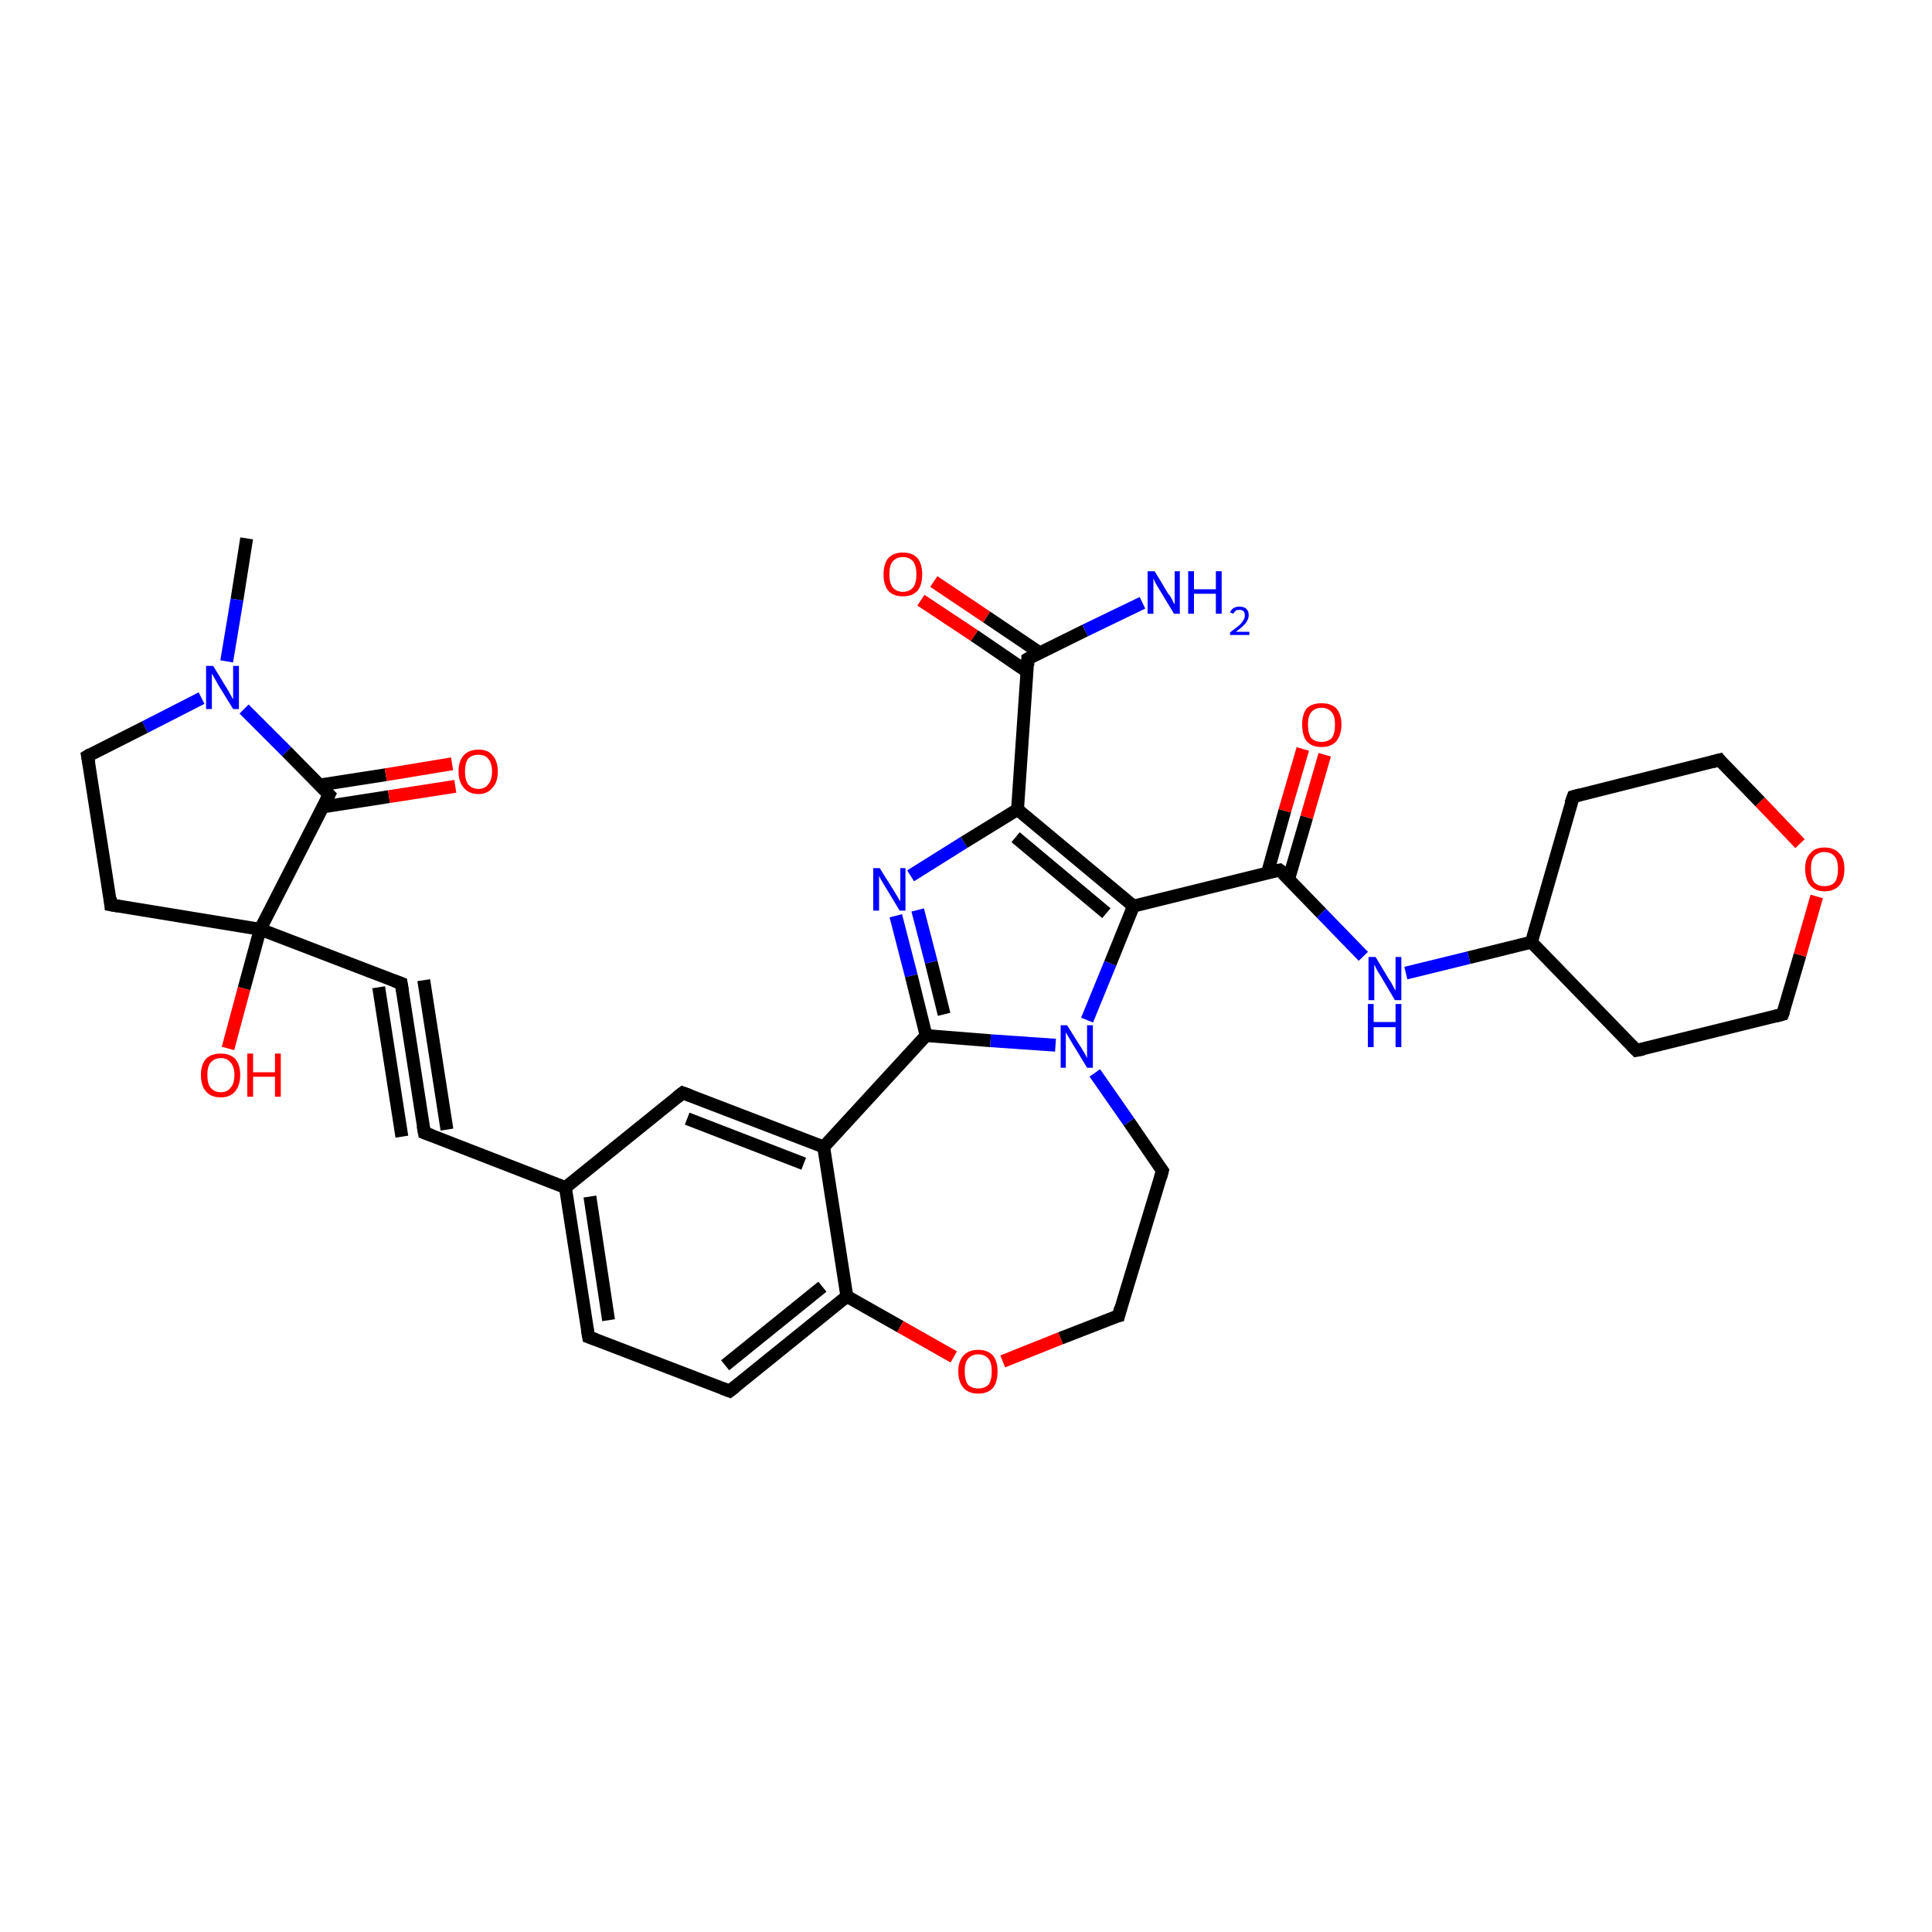 <?xml version='1.0' encoding='iso-8859-1'?>
<svg version='1.1' baseProfile='full'
              xmlns='http://www.w3.org/2000/svg'
                      xmlns:rdkit='http://www.rdkit.org/xml'
                      xmlns:xlink='http://www.w3.org/1999/xlink'
                  xml:space='preserve'
width='300px' height='300px' viewBox='0 0 300 300'>
<!-- END OF HEADER -->
<rect style='opacity:1.0;fill:#FFFFFF;stroke:none' width='300.0' height='300.0' x='0.0' y='0.0'> </rect>
<path class='bond-0 atom-0 atom-1' d='M 38.3,83.6 L 36.8,93.1' style='fill:none;fill-rule:evenodd;stroke:#000000;stroke-width:2.0px;stroke-linecap:butt;stroke-linejoin:miter;stroke-opacity:1' />
<path class='bond-0 atom-0 atom-1' d='M 36.8,93.1 L 35.2,102.7' style='fill:none;fill-rule:evenodd;stroke:#0000FF;stroke-width:2.0px;stroke-linecap:butt;stroke-linejoin:miter;stroke-opacity:1' />
<path class='bond-1 atom-1 atom-2' d='M 31.3,108.4 L 22.5,112.9' style='fill:none;fill-rule:evenodd;stroke:#0000FF;stroke-width:2.0px;stroke-linecap:butt;stroke-linejoin:miter;stroke-opacity:1' />
<path class='bond-1 atom-1 atom-2' d='M 22.5,112.9 L 13.6,117.4' style='fill:none;fill-rule:evenodd;stroke:#000000;stroke-width:2.0px;stroke-linecap:butt;stroke-linejoin:miter;stroke-opacity:1' />
<path class='bond-2 atom-2 atom-3' d='M 13.6,117.4 L 17.2,140.5' style='fill:none;fill-rule:evenodd;stroke:#000000;stroke-width:2.0px;stroke-linecap:butt;stroke-linejoin:miter;stroke-opacity:1' />
<path class='bond-3 atom-3 atom-4' d='M 17.2,140.5 L 40.4,144.3' style='fill:none;fill-rule:evenodd;stroke:#000000;stroke-width:2.0px;stroke-linecap:butt;stroke-linejoin:miter;stroke-opacity:1' />
<path class='bond-4 atom-4 atom-5' d='M 40.4,144.3 L 37.9,153.5' style='fill:none;fill-rule:evenodd;stroke:#000000;stroke-width:2.0px;stroke-linecap:butt;stroke-linejoin:miter;stroke-opacity:1' />
<path class='bond-4 atom-4 atom-5' d='M 37.9,153.5 L 35.4,162.8' style='fill:none;fill-rule:evenodd;stroke:#FF0000;stroke-width:2.0px;stroke-linecap:butt;stroke-linejoin:miter;stroke-opacity:1' />
<path class='bond-5 atom-4 atom-6' d='M 40.4,144.3 L 62.3,152.7' style='fill:none;fill-rule:evenodd;stroke:#000000;stroke-width:2.0px;stroke-linecap:butt;stroke-linejoin:miter;stroke-opacity:1' />
<path class='bond-6 atom-6 atom-7' d='M 62.3,152.7 L 65.9,175.9' style='fill:none;fill-rule:evenodd;stroke:#000000;stroke-width:2.0px;stroke-linecap:butt;stroke-linejoin:miter;stroke-opacity:1' />
<path class='bond-6 atom-6 atom-7' d='M 65.8,152.2 L 69.4,175.4' style='fill:none;fill-rule:evenodd;stroke:#000000;stroke-width:2.0px;stroke-linecap:butt;stroke-linejoin:miter;stroke-opacity:1' />
<path class='bond-6 atom-6 atom-7' d='M 58.8,153.3 L 62.4,176.5' style='fill:none;fill-rule:evenodd;stroke:#000000;stroke-width:2.0px;stroke-linecap:butt;stroke-linejoin:miter;stroke-opacity:1' />
<path class='bond-7 atom-7 atom-8' d='M 65.9,175.9 L 87.8,184.4' style='fill:none;fill-rule:evenodd;stroke:#000000;stroke-width:2.0px;stroke-linecap:butt;stroke-linejoin:miter;stroke-opacity:1' />
<path class='bond-8 atom-8 atom-9' d='M 87.8,184.4 L 91.4,207.6' style='fill:none;fill-rule:evenodd;stroke:#000000;stroke-width:2.0px;stroke-linecap:butt;stroke-linejoin:miter;stroke-opacity:1' />
<path class='bond-8 atom-8 atom-9' d='M 91.6,185.8 L 94.5,205.0' style='fill:none;fill-rule:evenodd;stroke:#000000;stroke-width:2.0px;stroke-linecap:butt;stroke-linejoin:miter;stroke-opacity:1' />
<path class='bond-9 atom-9 atom-10' d='M 91.4,207.6 L 113.3,216.0' style='fill:none;fill-rule:evenodd;stroke:#000000;stroke-width:2.0px;stroke-linecap:butt;stroke-linejoin:miter;stroke-opacity:1' />
<path class='bond-10 atom-10 atom-11' d='M 113.3,216.0 L 131.5,201.3' style='fill:none;fill-rule:evenodd;stroke:#000000;stroke-width:2.0px;stroke-linecap:butt;stroke-linejoin:miter;stroke-opacity:1' />
<path class='bond-10 atom-10 atom-11' d='M 112.6,212.0 L 127.7,199.8' style='fill:none;fill-rule:evenodd;stroke:#000000;stroke-width:2.0px;stroke-linecap:butt;stroke-linejoin:miter;stroke-opacity:1' />
<path class='bond-11 atom-11 atom-12' d='M 131.5,201.3 L 139.8,206.0' style='fill:none;fill-rule:evenodd;stroke:#000000;stroke-width:2.0px;stroke-linecap:butt;stroke-linejoin:miter;stroke-opacity:1' />
<path class='bond-11 atom-11 atom-12' d='M 139.8,206.0 L 148.1,210.7' style='fill:none;fill-rule:evenodd;stroke:#FF0000;stroke-width:2.0px;stroke-linecap:butt;stroke-linejoin:miter;stroke-opacity:1' />
<path class='bond-12 atom-12 atom-13' d='M 155.7,211.4 L 164.7,207.8' style='fill:none;fill-rule:evenodd;stroke:#FF0000;stroke-width:2.0px;stroke-linecap:butt;stroke-linejoin:miter;stroke-opacity:1' />
<path class='bond-12 atom-12 atom-13' d='M 164.7,207.8 L 173.7,204.3' style='fill:none;fill-rule:evenodd;stroke:#000000;stroke-width:2.0px;stroke-linecap:butt;stroke-linejoin:miter;stroke-opacity:1' />
<path class='bond-13 atom-13 atom-14' d='M 173.7,204.3 L 180.5,181.8' style='fill:none;fill-rule:evenodd;stroke:#000000;stroke-width:2.0px;stroke-linecap:butt;stroke-linejoin:miter;stroke-opacity:1' />
<path class='bond-14 atom-14 atom-15' d='M 180.5,181.8 L 175.3,174.2' style='fill:none;fill-rule:evenodd;stroke:#000000;stroke-width:2.0px;stroke-linecap:butt;stroke-linejoin:miter;stroke-opacity:1' />
<path class='bond-14 atom-14 atom-15' d='M 175.3,174.2 L 170.0,166.6' style='fill:none;fill-rule:evenodd;stroke:#0000FF;stroke-width:2.0px;stroke-linecap:butt;stroke-linejoin:miter;stroke-opacity:1' />
<path class='bond-15 atom-15 atom-16' d='M 163.9,162.3 L 153.8,161.6' style='fill:none;fill-rule:evenodd;stroke:#0000FF;stroke-width:2.0px;stroke-linecap:butt;stroke-linejoin:miter;stroke-opacity:1' />
<path class='bond-15 atom-15 atom-16' d='M 153.8,161.6 L 143.8,160.8' style='fill:none;fill-rule:evenodd;stroke:#000000;stroke-width:2.0px;stroke-linecap:butt;stroke-linejoin:miter;stroke-opacity:1' />
<path class='bond-16 atom-16 atom-17' d='M 143.8,160.8 L 141.5,151.5' style='fill:none;fill-rule:evenodd;stroke:#000000;stroke-width:2.0px;stroke-linecap:butt;stroke-linejoin:miter;stroke-opacity:1' />
<path class='bond-16 atom-16 atom-17' d='M 141.5,151.5 L 139.1,142.2' style='fill:none;fill-rule:evenodd;stroke:#0000FF;stroke-width:2.0px;stroke-linecap:butt;stroke-linejoin:miter;stroke-opacity:1' />
<path class='bond-16 atom-16 atom-17' d='M 146.6,157.5 L 144.6,149.4' style='fill:none;fill-rule:evenodd;stroke:#000000;stroke-width:2.0px;stroke-linecap:butt;stroke-linejoin:miter;stroke-opacity:1' />
<path class='bond-16 atom-16 atom-17' d='M 144.6,149.4 L 142.5,141.3' style='fill:none;fill-rule:evenodd;stroke:#0000FF;stroke-width:2.0px;stroke-linecap:butt;stroke-linejoin:miter;stroke-opacity:1' />
<path class='bond-17 atom-17 atom-18' d='M 141.4,136.0 L 149.7,130.8' style='fill:none;fill-rule:evenodd;stroke:#0000FF;stroke-width:2.0px;stroke-linecap:butt;stroke-linejoin:miter;stroke-opacity:1' />
<path class='bond-17 atom-17 atom-18' d='M 149.7,130.8 L 158.0,125.7' style='fill:none;fill-rule:evenodd;stroke:#000000;stroke-width:2.0px;stroke-linecap:butt;stroke-linejoin:miter;stroke-opacity:1' />
<path class='bond-18 atom-18 atom-19' d='M 158.0,125.7 L 159.6,102.3' style='fill:none;fill-rule:evenodd;stroke:#000000;stroke-width:2.0px;stroke-linecap:butt;stroke-linejoin:miter;stroke-opacity:1' />
<path class='bond-19 atom-19 atom-20' d='M 159.6,102.3 L 168.5,97.9' style='fill:none;fill-rule:evenodd;stroke:#000000;stroke-width:2.0px;stroke-linecap:butt;stroke-linejoin:miter;stroke-opacity:1' />
<path class='bond-19 atom-19 atom-20' d='M 168.5,97.9 L 177.4,93.6' style='fill:none;fill-rule:evenodd;stroke:#0000FF;stroke-width:2.0px;stroke-linecap:butt;stroke-linejoin:miter;stroke-opacity:1' />
<path class='bond-20 atom-19 atom-21' d='M 161.5,101.4 L 153.2,95.8' style='fill:none;fill-rule:evenodd;stroke:#000000;stroke-width:2.0px;stroke-linecap:butt;stroke-linejoin:miter;stroke-opacity:1' />
<path class='bond-20 atom-19 atom-21' d='M 153.2,95.8 L 145.0,90.3' style='fill:none;fill-rule:evenodd;stroke:#FF0000;stroke-width:2.0px;stroke-linecap:butt;stroke-linejoin:miter;stroke-opacity:1' />
<path class='bond-20 atom-19 atom-21' d='M 159.5,104.3 L 151.3,98.7' style='fill:none;fill-rule:evenodd;stroke:#000000;stroke-width:2.0px;stroke-linecap:butt;stroke-linejoin:miter;stroke-opacity:1' />
<path class='bond-20 atom-19 atom-21' d='M 151.3,98.7 L 143.0,93.2' style='fill:none;fill-rule:evenodd;stroke:#FF0000;stroke-width:2.0px;stroke-linecap:butt;stroke-linejoin:miter;stroke-opacity:1' />
<path class='bond-21 atom-18 atom-22' d='M 158.0,125.7 L 176.0,140.7' style='fill:none;fill-rule:evenodd;stroke:#000000;stroke-width:2.0px;stroke-linecap:butt;stroke-linejoin:miter;stroke-opacity:1' />
<path class='bond-21 atom-18 atom-22' d='M 157.7,130.0 L 171.8,141.8' style='fill:none;fill-rule:evenodd;stroke:#000000;stroke-width:2.0px;stroke-linecap:butt;stroke-linejoin:miter;stroke-opacity:1' />
<path class='bond-22 atom-22 atom-23' d='M 176.0,140.7 L 198.7,135.1' style='fill:none;fill-rule:evenodd;stroke:#000000;stroke-width:2.0px;stroke-linecap:butt;stroke-linejoin:miter;stroke-opacity:1' />
<path class='bond-23 atom-23 atom-24' d='M 200.1,136.5 L 202.9,126.9' style='fill:none;fill-rule:evenodd;stroke:#000000;stroke-width:2.0px;stroke-linecap:butt;stroke-linejoin:miter;stroke-opacity:1' />
<path class='bond-23 atom-23 atom-24' d='M 202.9,126.9 L 205.7,117.2' style='fill:none;fill-rule:evenodd;stroke:#FF0000;stroke-width:2.0px;stroke-linecap:butt;stroke-linejoin:miter;stroke-opacity:1' />
<path class='bond-23 atom-23 atom-24' d='M 196.8,135.6 L 199.5,125.9' style='fill:none;fill-rule:evenodd;stroke:#000000;stroke-width:2.0px;stroke-linecap:butt;stroke-linejoin:miter;stroke-opacity:1' />
<path class='bond-23 atom-23 atom-24' d='M 199.5,125.9 L 202.3,116.3' style='fill:none;fill-rule:evenodd;stroke:#FF0000;stroke-width:2.0px;stroke-linecap:butt;stroke-linejoin:miter;stroke-opacity:1' />
<path class='bond-24 atom-23 atom-25' d='M 198.7,135.1 L 205.2,141.8' style='fill:none;fill-rule:evenodd;stroke:#000000;stroke-width:2.0px;stroke-linecap:butt;stroke-linejoin:miter;stroke-opacity:1' />
<path class='bond-24 atom-23 atom-25' d='M 205.2,141.8 L 211.7,148.5' style='fill:none;fill-rule:evenodd;stroke:#0000FF;stroke-width:2.0px;stroke-linecap:butt;stroke-linejoin:miter;stroke-opacity:1' />
<path class='bond-25 atom-25 atom-26' d='M 218.3,151.1 L 228.1,148.7' style='fill:none;fill-rule:evenodd;stroke:#0000FF;stroke-width:2.0px;stroke-linecap:butt;stroke-linejoin:miter;stroke-opacity:1' />
<path class='bond-25 atom-25 atom-26' d='M 228.1,148.7 L 237.8,146.3' style='fill:none;fill-rule:evenodd;stroke:#000000;stroke-width:2.0px;stroke-linecap:butt;stroke-linejoin:miter;stroke-opacity:1' />
<path class='bond-26 atom-26 atom-27' d='M 237.8,146.3 L 254.1,163.1' style='fill:none;fill-rule:evenodd;stroke:#000000;stroke-width:2.0px;stroke-linecap:butt;stroke-linejoin:miter;stroke-opacity:1' />
<path class='bond-27 atom-27 atom-28' d='M 254.1,163.1 L 276.8,157.5' style='fill:none;fill-rule:evenodd;stroke:#000000;stroke-width:2.0px;stroke-linecap:butt;stroke-linejoin:miter;stroke-opacity:1' />
<path class='bond-28 atom-28 atom-29' d='M 276.8,157.5 L 279.5,148.3' style='fill:none;fill-rule:evenodd;stroke:#000000;stroke-width:2.0px;stroke-linecap:butt;stroke-linejoin:miter;stroke-opacity:1' />
<path class='bond-28 atom-28 atom-29' d='M 279.5,148.3 L 282.1,139.2' style='fill:none;fill-rule:evenodd;stroke:#FF0000;stroke-width:2.0px;stroke-linecap:butt;stroke-linejoin:miter;stroke-opacity:1' />
<path class='bond-29 atom-29 atom-30' d='M 279.5,131.0 L 273.3,124.5' style='fill:none;fill-rule:evenodd;stroke:#FF0000;stroke-width:2.0px;stroke-linecap:butt;stroke-linejoin:miter;stroke-opacity:1' />
<path class='bond-29 atom-29 atom-30' d='M 273.3,124.5 L 267.0,118.0' style='fill:none;fill-rule:evenodd;stroke:#000000;stroke-width:2.0px;stroke-linecap:butt;stroke-linejoin:miter;stroke-opacity:1' />
<path class='bond-30 atom-30 atom-31' d='M 267.0,118.0 L 244.3,123.7' style='fill:none;fill-rule:evenodd;stroke:#000000;stroke-width:2.0px;stroke-linecap:butt;stroke-linejoin:miter;stroke-opacity:1' />
<path class='bond-31 atom-16 atom-32' d='M 143.8,160.8 L 127.9,178.1' style='fill:none;fill-rule:evenodd;stroke:#000000;stroke-width:2.0px;stroke-linecap:butt;stroke-linejoin:miter;stroke-opacity:1' />
<path class='bond-32 atom-32 atom-33' d='M 127.9,178.1 L 106.0,169.7' style='fill:none;fill-rule:evenodd;stroke:#000000;stroke-width:2.0px;stroke-linecap:butt;stroke-linejoin:miter;stroke-opacity:1' />
<path class='bond-32 atom-32 atom-33' d='M 124.8,180.7 L 106.7,173.7' style='fill:none;fill-rule:evenodd;stroke:#000000;stroke-width:2.0px;stroke-linecap:butt;stroke-linejoin:miter;stroke-opacity:1' />
<path class='bond-33 atom-4 atom-34' d='M 40.4,144.3 L 51.1,123.4' style='fill:none;fill-rule:evenodd;stroke:#000000;stroke-width:2.0px;stroke-linecap:butt;stroke-linejoin:miter;stroke-opacity:1' />
<path class='bond-34 atom-34 atom-35' d='M 50.1,125.3 L 60.4,123.7' style='fill:none;fill-rule:evenodd;stroke:#000000;stroke-width:2.0px;stroke-linecap:butt;stroke-linejoin:miter;stroke-opacity:1' />
<path class='bond-34 atom-34 atom-35' d='M 60.4,123.7 L 70.7,122.1' style='fill:none;fill-rule:evenodd;stroke:#FF0000;stroke-width:2.0px;stroke-linecap:butt;stroke-linejoin:miter;stroke-opacity:1' />
<path class='bond-34 atom-34 atom-35' d='M 49.6,121.9 L 59.9,120.3' style='fill:none;fill-rule:evenodd;stroke:#000000;stroke-width:2.0px;stroke-linecap:butt;stroke-linejoin:miter;stroke-opacity:1' />
<path class='bond-34 atom-34 atom-35' d='M 59.9,120.3 L 70.2,118.6' style='fill:none;fill-rule:evenodd;stroke:#FF0000;stroke-width:2.0px;stroke-linecap:butt;stroke-linejoin:miter;stroke-opacity:1' />
<path class='bond-35 atom-34 atom-1' d='M 51.1,123.4 L 44.5,116.7' style='fill:none;fill-rule:evenodd;stroke:#000000;stroke-width:2.0px;stroke-linecap:butt;stroke-linejoin:miter;stroke-opacity:1' />
<path class='bond-35 atom-34 atom-1' d='M 44.5,116.7 L 37.9,110.1' style='fill:none;fill-rule:evenodd;stroke:#0000FF;stroke-width:2.0px;stroke-linecap:butt;stroke-linejoin:miter;stroke-opacity:1' />
<path class='bond-36 atom-33 atom-8' d='M 106.0,169.7 L 87.8,184.4' style='fill:none;fill-rule:evenodd;stroke:#000000;stroke-width:2.0px;stroke-linecap:butt;stroke-linejoin:miter;stroke-opacity:1' />
<path class='bond-37 atom-32 atom-11' d='M 127.9,178.1 L 131.5,201.3' style='fill:none;fill-rule:evenodd;stroke:#000000;stroke-width:2.0px;stroke-linecap:butt;stroke-linejoin:miter;stroke-opacity:1' />
<path class='bond-38 atom-22 atom-15' d='M 176.0,140.7 L 172.4,149.6' style='fill:none;fill-rule:evenodd;stroke:#000000;stroke-width:2.0px;stroke-linecap:butt;stroke-linejoin:miter;stroke-opacity:1' />
<path class='bond-38 atom-22 atom-15' d='M 172.4,149.6 L 168.8,158.4' style='fill:none;fill-rule:evenodd;stroke:#0000FF;stroke-width:2.0px;stroke-linecap:butt;stroke-linejoin:miter;stroke-opacity:1' />
<path class='bond-39 atom-31 atom-26' d='M 244.3,123.7 L 237.8,146.3' style='fill:none;fill-rule:evenodd;stroke:#000000;stroke-width:2.0px;stroke-linecap:butt;stroke-linejoin:miter;stroke-opacity:1' />
<path d='M 14.1,117.1 L 13.6,117.4 L 13.8,118.5' style='fill:none;stroke:#000000;stroke-width:2.0px;stroke-linecap:butt;stroke-linejoin:miter;stroke-opacity:1;' />
<path d='M 17.1,139.4 L 17.2,140.5 L 18.4,140.7' style='fill:none;stroke:#000000;stroke-width:2.0px;stroke-linecap:butt;stroke-linejoin:miter;stroke-opacity:1;' />
<path d='M 61.2,152.3 L 62.3,152.7 L 62.5,153.9' style='fill:none;stroke:#000000;stroke-width:2.0px;stroke-linecap:butt;stroke-linejoin:miter;stroke-opacity:1;' />
<path d='M 65.7,174.8 L 65.9,175.9 L 67.0,176.3' style='fill:none;stroke:#000000;stroke-width:2.0px;stroke-linecap:butt;stroke-linejoin:miter;stroke-opacity:1;' />
<path d='M 91.2,206.4 L 91.4,207.6 L 92.5,208.0' style='fill:none;stroke:#000000;stroke-width:2.0px;stroke-linecap:butt;stroke-linejoin:miter;stroke-opacity:1;' />
<path d='M 112.2,215.6 L 113.3,216.0 L 114.2,215.3' style='fill:none;stroke:#000000;stroke-width:2.0px;stroke-linecap:butt;stroke-linejoin:miter;stroke-opacity:1;' />
<path d='M 173.2,204.4 L 173.7,204.3 L 174.0,203.1' style='fill:none;stroke:#000000;stroke-width:2.0px;stroke-linecap:butt;stroke-linejoin:miter;stroke-opacity:1;' />
<path d='M 180.2,182.9 L 180.5,181.8 L 180.2,181.4' style='fill:none;stroke:#000000;stroke-width:2.0px;stroke-linecap:butt;stroke-linejoin:miter;stroke-opacity:1;' />
<path d='M 159.6,103.4 L 159.6,102.3 L 160.1,102.0' style='fill:none;stroke:#000000;stroke-width:2.0px;stroke-linecap:butt;stroke-linejoin:miter;stroke-opacity:1;' />
<path d='M 197.6,135.3 L 198.7,135.1 L 199.1,135.4' style='fill:none;stroke:#000000;stroke-width:2.0px;stroke-linecap:butt;stroke-linejoin:miter;stroke-opacity:1;' />
<path d='M 253.3,162.3 L 254.1,163.1 L 255.2,162.9' style='fill:none;stroke:#000000;stroke-width:2.0px;stroke-linecap:butt;stroke-linejoin:miter;stroke-opacity:1;' />
<path d='M 275.7,157.8 L 276.8,157.5 L 277.0,157.0' style='fill:none;stroke:#000000;stroke-width:2.0px;stroke-linecap:butt;stroke-linejoin:miter;stroke-opacity:1;' />
<path d='M 267.3,118.4 L 267.0,118.0 L 265.9,118.3' style='fill:none;stroke:#000000;stroke-width:2.0px;stroke-linecap:butt;stroke-linejoin:miter;stroke-opacity:1;' />
<path d='M 245.4,123.4 L 244.3,123.7 L 243.9,124.8' style='fill:none;stroke:#000000;stroke-width:2.0px;stroke-linecap:butt;stroke-linejoin:miter;stroke-opacity:1;' />
<path d='M 107.1,170.1 L 106.0,169.7 L 105.1,170.4' style='fill:none;stroke:#000000;stroke-width:2.0px;stroke-linecap:butt;stroke-linejoin:miter;stroke-opacity:1;' />
<path d='M 50.6,124.4 L 51.1,123.4 L 50.8,123.1' style='fill:none;stroke:#000000;stroke-width:2.0px;stroke-linecap:butt;stroke-linejoin:miter;stroke-opacity:1;' />
<path class='atom-1' d='M 33.1 103.4
L 35.3 107.0
Q 35.5 107.3, 35.8 107.9
Q 36.2 108.6, 36.2 108.6
L 36.2 103.4
L 37.1 103.4
L 37.1 110.1
L 36.2 110.1
L 33.8 106.2
Q 33.6 105.8, 33.3 105.3
Q 33.0 104.8, 32.9 104.6
L 32.9 110.1
L 32.0 110.1
L 32.0 103.4
L 33.1 103.4
' fill='#0000FF'/>
<path class='atom-5' d='M 31.2 166.9
Q 31.2 165.3, 32.0 164.4
Q 32.8 163.6, 34.3 163.6
Q 35.7 163.6, 36.5 164.4
Q 37.3 165.3, 37.3 166.9
Q 37.3 168.5, 36.5 169.5
Q 35.7 170.4, 34.3 170.4
Q 32.8 170.4, 32.0 169.5
Q 31.2 168.6, 31.2 166.9
M 34.3 169.6
Q 35.3 169.6, 35.8 168.9
Q 36.4 168.3, 36.4 166.9
Q 36.4 165.6, 35.8 165.0
Q 35.3 164.3, 34.3 164.3
Q 33.3 164.3, 32.7 165.0
Q 32.2 165.6, 32.2 166.9
Q 32.2 168.3, 32.7 168.9
Q 33.3 169.6, 34.3 169.6
' fill='#FF0000'/>
<path class='atom-5' d='M 38.4 163.6
L 39.3 163.6
L 39.3 166.5
L 42.7 166.5
L 42.7 163.6
L 43.6 163.6
L 43.6 170.3
L 42.7 170.3
L 42.7 167.2
L 39.3 167.2
L 39.3 170.3
L 38.4 170.3
L 38.4 163.6
' fill='#FF0000'/>
<path class='atom-12' d='M 148.8 212.9
Q 148.8 211.4, 149.6 210.5
Q 150.4 209.6, 151.9 209.6
Q 153.4 209.6, 154.2 210.5
Q 154.9 211.4, 154.9 212.9
Q 154.9 214.6, 154.2 215.5
Q 153.4 216.4, 151.9 216.4
Q 150.4 216.4, 149.6 215.5
Q 148.8 214.6, 148.8 212.9
M 151.9 215.6
Q 152.9 215.6, 153.5 215.0
Q 154.0 214.3, 154.0 212.9
Q 154.0 211.6, 153.5 211.0
Q 152.9 210.3, 151.9 210.3
Q 150.9 210.3, 150.3 211.0
Q 149.8 211.6, 149.8 212.9
Q 149.8 214.3, 150.3 215.0
Q 150.9 215.6, 151.9 215.6
' fill='#FF0000'/>
<path class='atom-15' d='M 165.7 159.2
L 167.9 162.7
Q 168.1 163.0, 168.5 163.7
Q 168.8 164.3, 168.8 164.3
L 168.8 159.2
L 169.7 159.2
L 169.7 165.8
L 168.8 165.8
L 166.5 162.0
Q 166.2 161.5, 165.9 161.0
Q 165.6 160.5, 165.5 160.3
L 165.5 165.8
L 164.7 165.8
L 164.7 159.2
L 165.7 159.2
' fill='#0000FF'/>
<path class='atom-17' d='M 136.6 134.8
L 138.8 138.3
Q 139.0 138.6, 139.4 139.3
Q 139.7 139.9, 139.8 139.9
L 139.8 134.8
L 140.6 134.8
L 140.6 141.4
L 139.7 141.4
L 137.4 137.6
Q 137.1 137.1, 136.8 136.6
Q 136.5 136.1, 136.5 135.9
L 136.5 141.4
L 135.6 141.4
L 135.6 134.8
L 136.6 134.8
' fill='#0000FF'/>
<path class='atom-20' d='M 179.3 88.7
L 181.4 92.2
Q 181.7 92.5, 182.0 93.1
Q 182.3 93.8, 182.4 93.8
L 182.4 88.7
L 183.2 88.7
L 183.2 95.3
L 182.3 95.3
L 180.0 91.5
Q 179.7 91.0, 179.4 90.5
Q 179.2 90.0, 179.1 89.8
L 179.1 95.3
L 178.2 95.3
L 178.2 88.7
L 179.3 88.7
' fill='#0000FF'/>
<path class='atom-20' d='M 184.5 88.7
L 185.4 88.7
L 185.4 91.5
L 188.8 91.5
L 188.8 88.7
L 189.7 88.7
L 189.7 95.3
L 188.8 95.3
L 188.8 92.2
L 185.4 92.2
L 185.4 95.3
L 184.5 95.3
L 184.5 88.7
' fill='#0000FF'/>
<path class='atom-20' d='M 191.0 95.1
Q 191.2 94.6, 191.6 94.4
Q 191.9 94.2, 192.5 94.2
Q 193.1 94.2, 193.5 94.5
Q 193.9 94.9, 193.9 95.5
Q 193.9 96.2, 193.4 96.8
Q 192.9 97.4, 191.9 98.1
L 194.0 98.1
L 194.0 98.6
L 191.0 98.6
L 191.0 98.2
Q 191.8 97.6, 192.3 97.2
Q 192.8 96.8, 193.0 96.4
Q 193.3 96.0, 193.3 95.6
Q 193.3 95.2, 193.1 94.9
Q 192.8 94.7, 192.5 94.7
Q 192.1 94.7, 191.9 94.8
Q 191.7 95.0, 191.5 95.3
L 191.0 95.1
' fill='#0000FF'/>
<path class='atom-21' d='M 137.2 89.2
Q 137.2 87.6, 137.9 86.7
Q 138.7 85.8, 140.2 85.8
Q 141.7 85.8, 142.5 86.7
Q 143.2 87.6, 143.2 89.2
Q 143.2 90.8, 142.5 91.7
Q 141.7 92.6, 140.2 92.6
Q 138.7 92.6, 137.9 91.7
Q 137.2 90.8, 137.2 89.2
M 140.2 91.9
Q 141.2 91.9, 141.8 91.2
Q 142.3 90.5, 142.3 89.2
Q 142.3 87.9, 141.8 87.2
Q 141.2 86.5, 140.2 86.5
Q 139.2 86.5, 138.6 87.2
Q 138.1 87.8, 138.1 89.2
Q 138.1 90.5, 138.6 91.2
Q 139.2 91.9, 140.2 91.9
' fill='#FF0000'/>
<path class='atom-24' d='M 202.2 112.5
Q 202.2 110.9, 202.9 110.0
Q 203.7 109.2, 205.2 109.2
Q 206.7 109.2, 207.5 110.0
Q 208.3 110.9, 208.3 112.5
Q 208.3 114.1, 207.5 115.1
Q 206.7 116.0, 205.2 116.0
Q 203.7 116.0, 202.9 115.1
Q 202.2 114.2, 202.2 112.5
M 205.2 115.2
Q 206.2 115.2, 206.8 114.6
Q 207.3 113.9, 207.3 112.5
Q 207.3 111.2, 206.8 110.6
Q 206.2 109.9, 205.2 109.9
Q 204.2 109.9, 203.6 110.6
Q 203.1 111.2, 203.1 112.5
Q 203.1 113.9, 203.6 114.6
Q 204.2 115.2, 205.2 115.2
' fill='#FF0000'/>
<path class='atom-25' d='M 213.6 148.6
L 215.7 152.1
Q 216.0 152.5, 216.3 153.1
Q 216.6 153.7, 216.7 153.8
L 216.7 148.6
L 217.6 148.6
L 217.6 155.3
L 216.6 155.3
L 214.3 151.4
Q 214.0 151.0, 213.7 150.4
Q 213.5 149.9, 213.4 149.8
L 213.4 155.3
L 212.5 155.3
L 212.5 148.6
L 213.6 148.6
' fill='#0000FF'/>
<path class='atom-25' d='M 212.4 155.9
L 213.3 155.9
L 213.3 158.7
L 216.7 158.7
L 216.7 155.9
L 217.6 155.9
L 217.6 162.6
L 216.7 162.6
L 216.7 159.5
L 213.3 159.5
L 213.3 162.6
L 212.4 162.6
L 212.4 155.9
' fill='#0000FF'/>
<path class='atom-29' d='M 280.3 134.9
Q 280.3 133.3, 281.1 132.5
Q 281.8 131.6, 283.3 131.6
Q 284.8 131.6, 285.6 132.5
Q 286.4 133.3, 286.4 134.9
Q 286.4 136.6, 285.6 137.5
Q 284.8 138.4, 283.3 138.4
Q 281.9 138.4, 281.1 137.5
Q 280.3 136.6, 280.3 134.9
M 283.3 137.6
Q 284.3 137.6, 284.9 137.0
Q 285.4 136.3, 285.4 134.9
Q 285.4 133.6, 284.9 133.0
Q 284.3 132.3, 283.3 132.3
Q 282.3 132.3, 281.7 133.0
Q 281.2 133.6, 281.2 134.9
Q 281.2 136.3, 281.7 137.0
Q 282.3 137.6, 283.3 137.6
' fill='#FF0000'/>
<path class='atom-35' d='M 71.2 119.8
Q 71.2 118.2, 72.0 117.3
Q 72.8 116.4, 74.3 116.4
Q 75.8 116.4, 76.5 117.3
Q 77.3 118.2, 77.3 119.8
Q 77.3 121.4, 76.5 122.3
Q 75.7 123.3, 74.3 123.3
Q 72.8 123.3, 72.0 122.3
Q 71.2 121.4, 71.2 119.8
M 74.3 122.5
Q 75.3 122.5, 75.8 121.8
Q 76.4 121.1, 76.4 119.8
Q 76.4 118.5, 75.8 117.8
Q 75.3 117.2, 74.3 117.2
Q 73.3 117.2, 72.7 117.8
Q 72.2 118.5, 72.2 119.8
Q 72.2 121.1, 72.7 121.8
Q 73.3 122.5, 74.3 122.5
' fill='#FF0000'/>
</svg>

